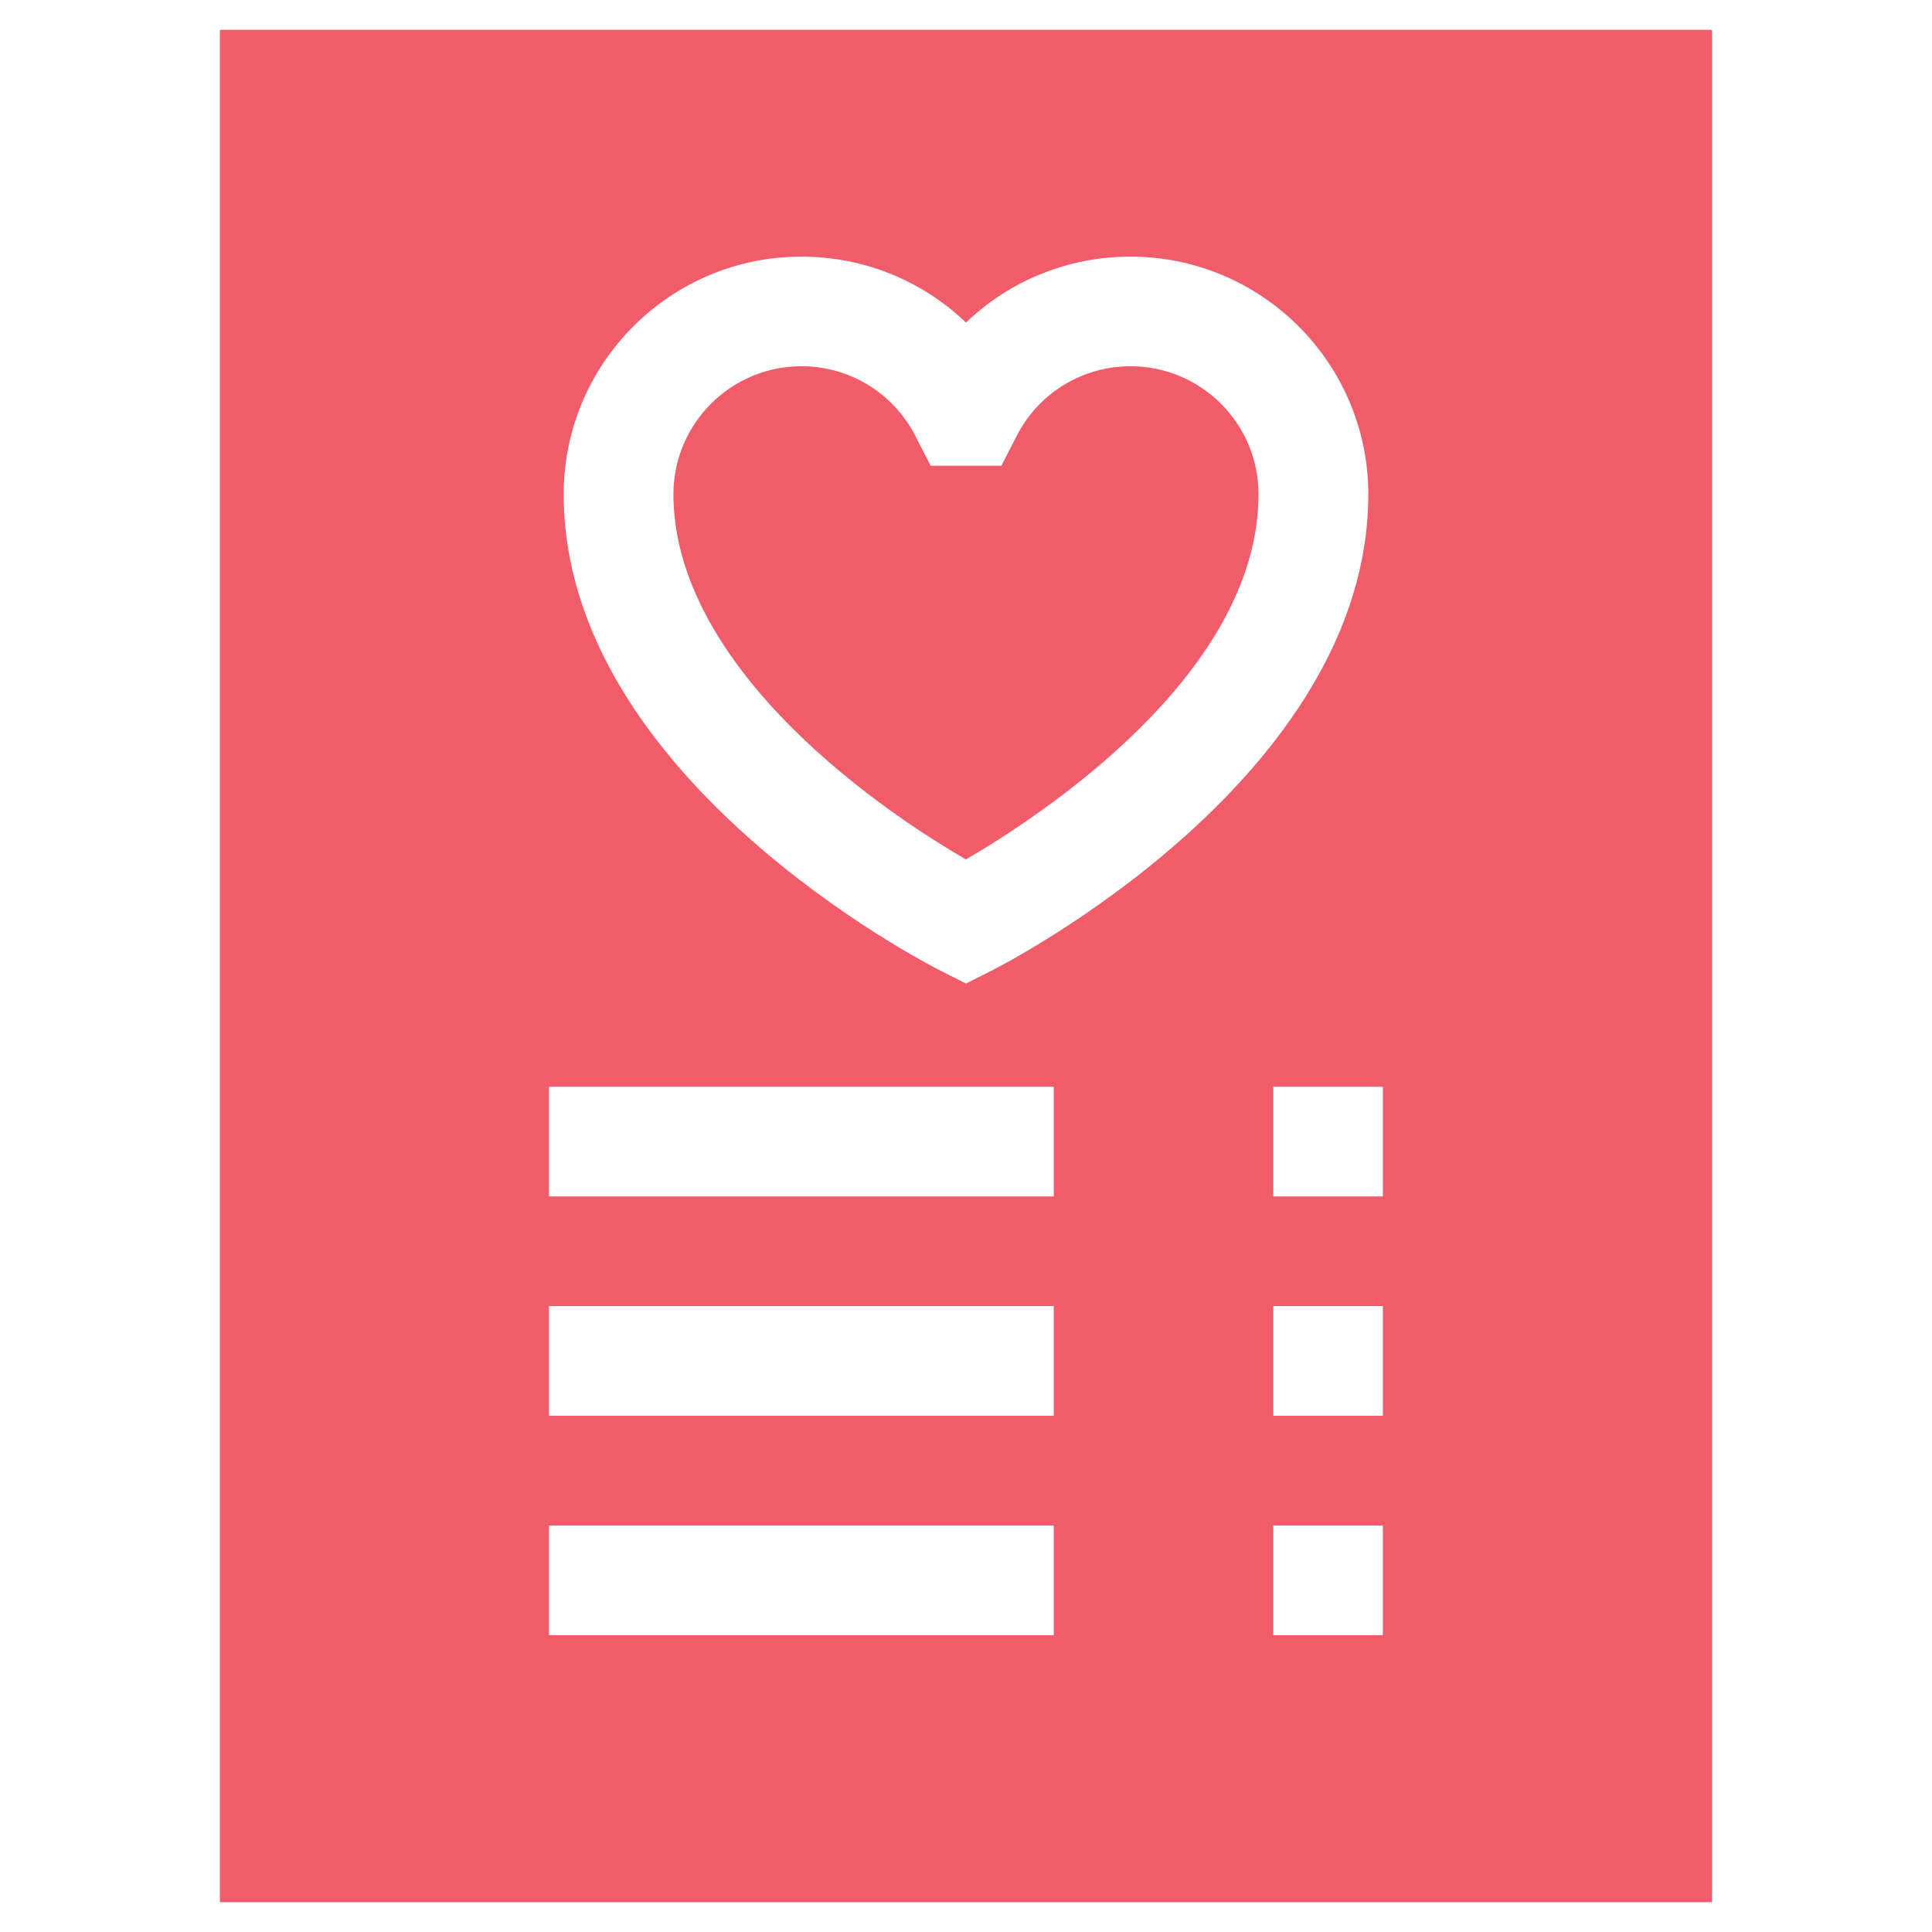<?xml version="1.0" encoding="utf-8"?>
<!-- Generator: Adobe Illustrator 15.1.0, SVG Export Plug-In  -->
<!DOCTYPE svg PUBLIC "-//W3C//DTD SVG 1.1//EN" "http://www.w3.org/Graphics/SVG/1.1/DTD/svg11.dtd">
<svg version="1.1"
	 xmlns="http://www.w3.org/2000/svg" xmlns:xlink="http://www.w3.org/1999/xlink" xmlns:a="http://ns.adobe.com/AdobeSVGViewerExtensions/3.0/"
	 x="0px" y="0px" width="30px" height="30px" viewBox="-3.415 -0.463 30 30" enable-background="new -3.415 -0.463 30 30"
	 xml:space="preserve">
<defs>
</defs>
<path fill="#F15C6A" d="M14.14,5.224c-0.747,0-1.426,0.414-1.768,1.082l-0.238,0.463h-1.098l-0.238-0.463
	c-0.342-0.668-1.02-1.082-1.769-1.082c-1.096,0-1.987,0.893-1.987,1.988c0,1.706,1.307,3.198,2.404,4.149
	c0.834,0.725,1.668,1.249,2.138,1.521c1.159-0.674,4.543-2.883,4.543-5.671C16.127,6.116,15.237,5.224,14.14,5.224z"/>
<path fill="#F15C6A" d="M0,0v29.074h23.17V0H0z M12.948,24.929H5.11v-1.704h7.838V24.929z M12.948,21.521H5.11v-1.703h7.838V21.521z
	 M12.948,18.115H5.11v-1.704h7.838V18.115z M11.969,14.616l-0.384,0.193l-0.384-0.193c-0.239-0.12-5.863-3.007-5.863-7.404
	c0-2.036,1.656-3.69,3.691-3.69c0.972,0,1.88,0.375,2.556,1.024c0.675-0.649,1.584-1.024,2.555-1.024
	c2.035,0,3.692,1.654,3.692,3.69C17.832,11.609,12.208,14.496,11.969,14.616z M18.058,24.929h-1.702v-1.704h1.702V24.929z
	 M18.058,21.521h-1.702v-1.703h1.702V21.521z M18.058,18.115h-1.702v-1.704h1.702V18.115z"/>
</svg>
